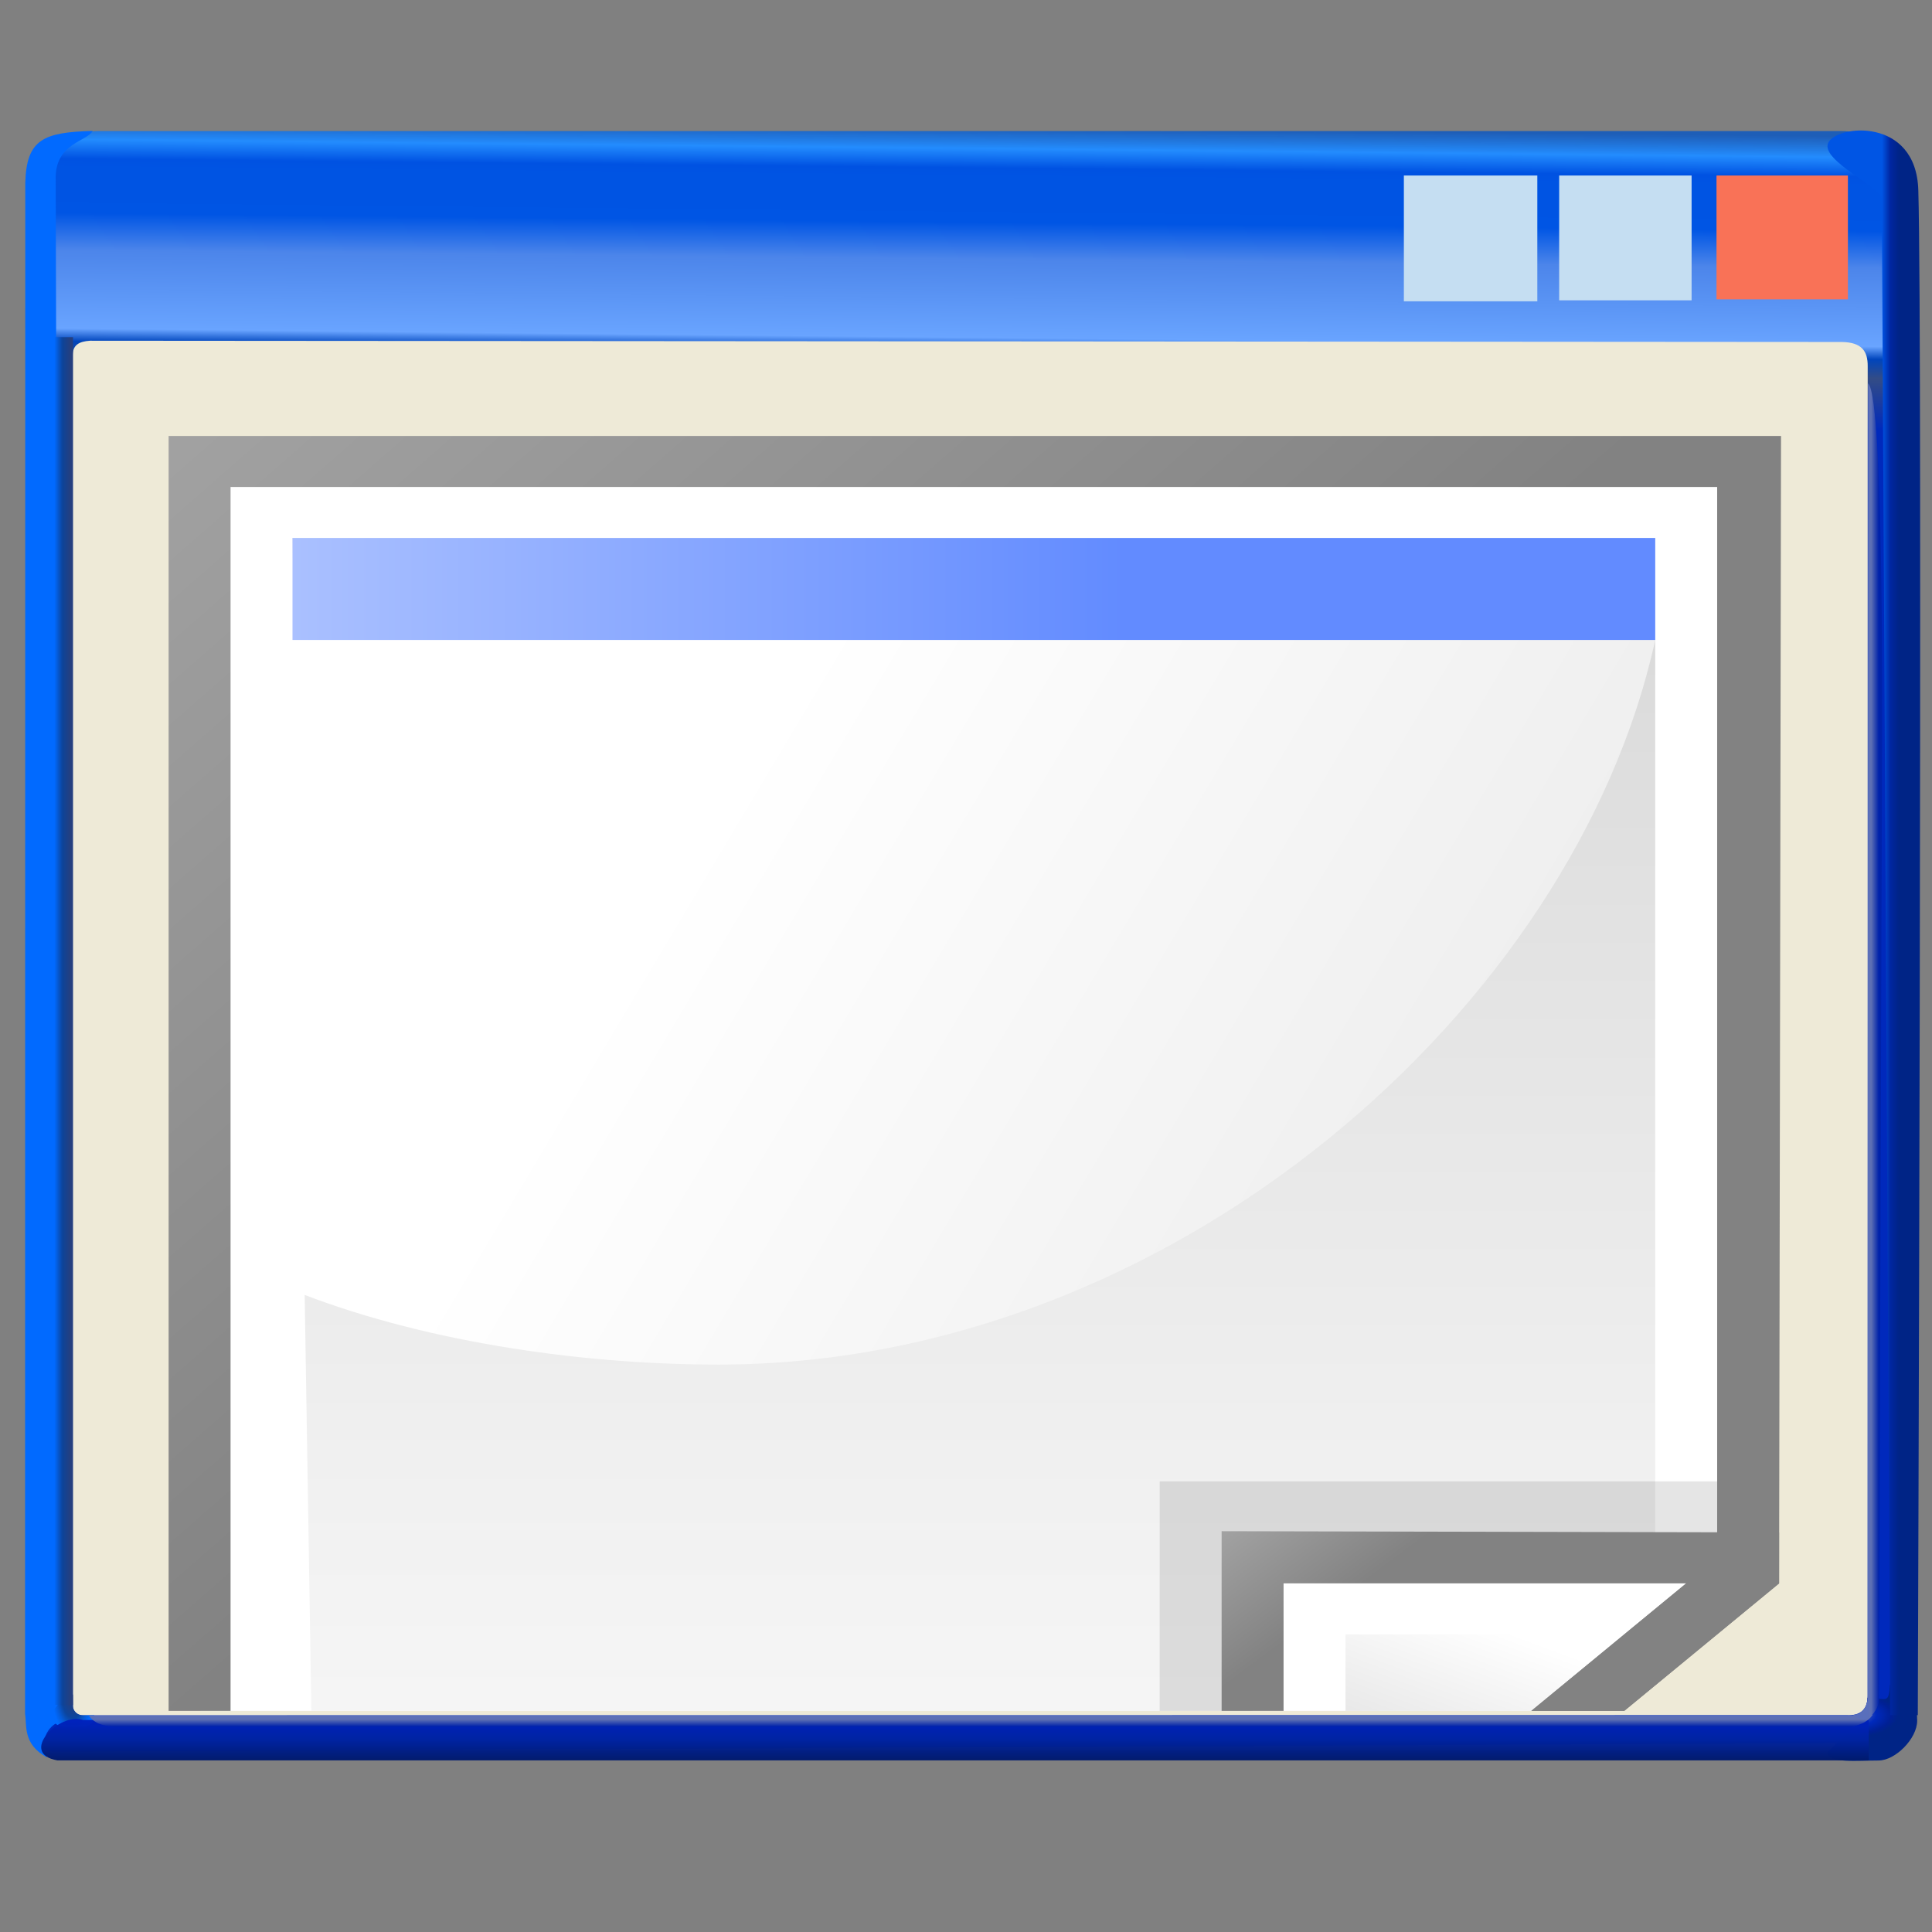 <?xml version="1.0" encoding="UTF-8" standalone="no"?>
<!-- Created with Inkscape (http://www.inkscape.org/) -->

<svg
   width="256mm"
   height="256mm"
   viewBox="0 0 256 256"
   version="1.1"
   id="svg1"
   inkscape:version="1.3.2 (091e20ef0f, 2023-11-25)"
   xml:space="preserve"
   sodipodi:docname="view-fit-width.svg"
   xmlns:inkscape="http://www.inkscape.org/namespaces/inkscape"
   xmlns:sodipodi="http://sodipodi.sourceforge.net/DTD/sodipodi-0.dtd"
   xmlns:xlink="http://www.w3.org/1999/xlink"
   xmlns="http://www.w3.org/2000/svg"
   xmlns:svg="http://www.w3.org/2000/svg"
   xmlns:rdf="http://www.w3.org/1999/02/22-rdf-syntax-ns#"
   xmlns:cc="http://creativecommons.org/ns#"
   xmlns:dc="http://purl.org/dc/elements/1.1/"
   xmlns:a="http://ns.adobe.com/AdobeSVGViewerExtensions/3.0/"><rect x="0" y="0" width="256" height="256" fill="#808080" stroke="none"/><defs
     id="defs1"><linearGradient
       id="linearGradient49"
       inkscape:collect="always"><stop
         style="stop-color:#596fbc;stop-opacity:1"
         offset="0"
         id="stop47" /><stop
         style="stop-color:#5e70b3;stop-opacity:1;"
         offset="0.3"
         id="stop48" /><stop
         style="stop-color:#0022aa;stop-opacity:1"
         offset="1"
         id="stop49" /></linearGradient><linearGradient
       id="linearGradient43"
       inkscape:collect="always"><stop
         style="stop-color:#596fbc;stop-opacity:1"
         offset="0"
         id="stop44" /><stop
         style="stop-color:#5e70b3;stop-opacity:1;"
         offset="0.4"
         id="stop46" /><stop
         style="stop-color:#0022aa;stop-opacity:1"
         offset="1"
         id="stop45" /></linearGradient><linearGradient
       id="linearGradient38"
       inkscape:collect="always"><stop
         style="stop-color:#6a7cbc;stop-opacity:1;"
         offset="0"
         id="stop39" /><stop
         style="stop-color:#0029bc;stop-opacity:1;"
         offset="0.5"
         id="stop41" /><stop
         style="stop-color:#002095;stop-opacity:1;"
         offset="0.835"
         id="stop42" /><stop
         style="stop-color:#002486;stop-opacity:1;"
         offset="1"
         id="stop40" /></linearGradient><linearGradient
       id="linearGradient35"
       inkscape:collect="always"><stop
         style="stop-color:#0021bc;stop-opacity:0.986;"
         offset="0"
         id="stop36" /><stop
         style="stop-color:#0023a2;stop-opacity:0.992;"
         offset="0.457"
         id="stop38" /><stop
         style="stop-color:#001a6e;stop-opacity:1;"
         offset="1"
         id="stop37" /></linearGradient><linearGradient
       id="linearGradient30"
       inkscape:collect="always"><stop
         style="stop-color:#002486;stop-opacity:1"
         offset="0"
         id="stop30" /><stop
         style="stop-color:#002486;stop-opacity:1"
         offset="0.531"
         id="stop43" /><stop
         style="stop-color:#0026a1;stop-opacity:1;"
         offset="0.766"
         id="stop50" /><stop
         style="stop-color:#0055e4;stop-opacity:1"
         offset="1"
         id="stop31" /></linearGradient><linearGradient
       id="linearGradient4"
       inkscape:collect="always"><stop
         style="stop-color:#253f7f;stop-opacity:1"
         offset="0"
         id="stop20" /><stop
         style="stop-color:#1b418a;stop-opacity:1"
         offset="0.334"
         id="stop24" /><stop
         style="stop-color:#0c459e;stop-opacity:1"
         offset="0.562"
         id="stop22" /><stop
         style="stop-color:#055bd8;stop-opacity:1"
         offset="0.793"
         id="stop23" /><stop
         style="stop-color:#016aff;stop-opacity:1"
         offset="1"
         id="stop21" /></linearGradient><linearGradient
       id="linearGradient17"
       inkscape:collect="always"><stop
         style="stop-color:#016aff;stop-opacity:1"
         offset="0"
         id="stop17" /><stop
         style="stop-color:#0c449b;stop-opacity:1;"
         offset="0.5"
         id="stop19" /><stop
         style="stop-color:#253f7f;stop-opacity:1;"
         offset="1"
         id="stop18" /></linearGradient><linearGradient
       id="linearGradient2"
       inkscape:collect="always"><stop
         style="stop-color:#165bbc;stop-opacity:0.922"
         offset="0"
         id="stop2" /><stop
         style="stop-color:#238cfe;stop-opacity:1"
         offset="0.013"
         id="stop11" /><stop
         style="stop-color:#0052e2;stop-opacity:1;"
         offset="0.025"
         id="stop9" /><stop
         style="stop-color:#0054e3;stop-opacity:1;"
         offset="0.031"
         id="stop16" /><stop
         style="stop-color:#0054e3;stop-opacity:1"
         offset="0.046"
         id="stop12" /><stop
         style="stop-color:#0055e4;stop-opacity:1"
         offset="0.059"
         id="stop10" /><stop
         style="stop-color:#4c85ea;stop-opacity:1;"
         offset="0.082"
         id="stop8" /><stop
         style="stop-color:#69a4ff;stop-opacity:1;"
         offset="0.131"
         id="stop13" /><stop
         style="stop-color:#0045bc;stop-opacity:1"
         offset="0.139"
         id="stop15" /><stop
         style="stop-color:#334c86;stop-opacity:1;"
         offset="0.151"
         id="stop14" /><stop
         style="stop-color:#0029bc;stop-opacity:1;"
         offset="0.183"
         id="stop7" /><stop
         style="stop-color:#0029bc;stop-opacity:1;"
         offset="0.5"
         id="stop6" /><stop
         style="stop-color:#0029bc;stop-opacity:1;"
         offset="1"
         id="stop5" /></linearGradient><linearGradient
       inkscape:collect="always"
       xlink:href="#linearGradient2"
       id="linearGradient5"
       x1="113.159"
       y1="7.665"
       x2="111.021"
       y2="219.96"
       gradientUnits="userSpaceOnUse" /><linearGradient
       inkscape:collect="always"
       xlink:href="#linearGradient17"
       id="linearGradient18"
       x1="7.203"
       y1="66.884"
       x2="9.323"
       y2="66.884"
       gradientUnits="userSpaceOnUse" /><radialGradient
       inkscape:collect="always"
       xlink:href="#linearGradient4"
       id="radialGradient21"
       cx="10.881"
       cy="218.21"
       fx="10.881"
       fy="218.21"
       r="2.764"
       gradientTransform="matrix(-3.0583129e-7,-2.003,0.974,-5.5795273e-7,-202.886,237.214)"
       gradientUnits="userSpaceOnUse" /><linearGradient
       inkscape:collect="always"
       xlink:href="#linearGradient30"
       id="linearGradient31"
       x1="-215.653"
       y1="251.76"
       x2="-215.653"
       y2="249.356"
       gradientUnits="userSpaceOnUse"
       gradientTransform="matrix(0,-1,1.988,0,-246.346,0)" /><linearGradient
       inkscape:collect="always"
       xlink:href="#linearGradient35"
       id="linearGradient37"
       x1="241.768"
       y1="218.893"
       x2="241.768"
       y2="221.808"
       gradientUnits="userSpaceOnUse"
       gradientTransform="matrix(1,0,0,1.749,0,-163.807)" /><radialGradient
       inkscape:collect="always"
       xlink:href="#linearGradient38"
       id="radialGradient40"
       cx="246.13"
       cy="218.155"
       fx="246.13"
       fy="218.155"
       r="3.724"
       gradientTransform="matrix(1.552,-0.007,0.004,0.783,-137.113,49.071)"
       gradientUnits="userSpaceOnUse" /><linearGradient
       inkscape:collect="always"
       xlink:href="#linearGradient43"
       id="linearGradient45"
       x1="241.023"
       y1="218.127"
       x2="241.023"
       y2="219.694"
       gradientUnits="userSpaceOnUse" /><linearGradient
       inkscape:collect="always"
       xlink:href="#linearGradient49"
       id="linearGradient46"
       gradientUnits="userSpaceOnUse"
       x1="223.61"
       y1="219.449"
       x2="223.61"
       y2="220.884"
       gradientTransform="rotate(-90,170.254,142.191)" /><linearGradient
       id="SVGID_XMLID_3__9"
       gradientUnits="userSpaceOnUse"
       gradientTransform="matrix(1.98,0,0,1.98,-126.43,-126.43)"
       x1="63.998"
       y1="14.001"
       x2="63.998"
       y2="63.001">
<stop
   offset="0%"
   style="stop-color:rgb(255,255,255);stop-opacity: 1"
   id="stop31-0" />
<stop
   offset="100%"
   style="stop-color:rgb(255,255,255);stop-opacity: 0"
   id="stop32" />
</linearGradient><linearGradient
       id="SVGID_XMLID_2__8"
       gradientUnits="userSpaceOnUse"
       gradientTransform="matrix(1.98,0,0,1.98,-126.43,-126.43)"
       x1="68.055"
       y1="118.069"
       x2="23.231"
       y2="22.762">
<stop
   offset="0%"
   style="stop-color:rgb(255,84,84);stop-opacity: 1"
   id="stop26" />
<stop
   offset="19.44%"
   style="stop-color:rgb(249,79,79);stop-opacity: 1"
   id="stop27" />
<stop
   offset="46.65%"
   style="stop-color:rgb(230,66,66);stop-opacity: 1"
   id="stop28" />
<stop
   offset="78.3%"
   style="stop-color:rgb(201,45,45);stop-opacity: 1"
   id="stop29" />
<stop
   offset="100%"
   style="stop-color:rgb(176,28,28);stop-opacity: 1"
   id="stop30-9" />
</linearGradient><linearGradient
       id="SVGID_XMLID_1__7"
       gradientUnits="userSpaceOnUse"
       gradientTransform="matrix(1.98,0,0,1.98,-126.43,-126.43)"
       x1="115.602"
       y1="117.391"
       x2="13.811"
       y2="13.381">
<stop
   offset="0"
   style="stop-color:#ff9090;stop-opacity:1;"
   id="stop21-3" />
<stop
   offset="0.194"
   style="stop-color:#fa8080;stop-opacity:1;"
   id="stop22-6" />
<stop
   offset="0.467"
   style="stop-color:#e74f4f;stop-opacity:1;"
   id="stop23-0" />
<stop
   offset="0.636"
   style="stop-color:#9d2323;stop-opacity:1;"
   id="stop24-6" />
<stop
   offset="1"
   style="stop-color:#881515;stop-opacity:1;"
   id="stop25" />
</linearGradient><linearGradient
       id="XMLID_1_"
       gradientUnits="userSpaceOnUse"
       x1="57.584"
       y1="154.013"
       x2="57.584"
       y2="-101.487">
				<stop
   offset="0"
   style="stop-color:rgb(255,255,255)"
   id="stop1-5" />
				<stop
   offset="0.258"
   style="stop-color:rgb(241,241,241)"
   id="stop2-6" />
				<stop
   offset="0.74"
   style="stop-color:rgb(206,206,206)"
   id="stop3-2" />
				<stop
   offset="0.86"
   style="stop-color:rgb(196,196,196)"
   id="stop4-4" />
			</linearGradient><linearGradient
       id="XMLID_2_"
       gradientUnits="userSpaceOnUse"
       x1="-32.668"
       y1="-26.884"
       x2="49.83"
       y2="55.614">
				<stop
   offset="0"
   style="stop-color:rgb(178,178,178)"
   id="stop5-9" />
				<stop
   offset="1"
   style="stop-color:rgb(130,130,130)"
   id="stop6-1" />
				<a:midPointStop
   offset="0"
   style="stop-color:#B2B2B2" />
				<a:midPointStop
   offset="0.5"
   style="stop-color:#B2B2B2" />
				<a:midPointStop
   offset="1"
   style="stop-color:#828282" />
			</linearGradient><linearGradient
       id="XMLID_3_"
       gradientUnits="userSpaceOnUse"
       x1="36.687"
       y1="24.869"
       x2="197.669"
       y2="110.512">
				<stop
   offset="0"
   style="stop-color:rgb(255,255,255)"
   id="stop7-2" />
				<stop
   offset="0.503"
   style="stop-color:rgb(231,231,231)"
   id="stop8-7" />
				<stop
   offset="1"
   style="stop-color:rgb(212,212,212)"
   id="stop9-0" />
				<a:midPointStop
   offset="0"
   style="stop-color:#FFFFFF" />
				<a:midPointStop
   offset="0.452"
   style="stop-color:#FFFFFF" />
				<a:midPointStop
   offset="1"
   style="stop-color:#D4D4D4" />
			</linearGradient><linearGradient
       id="XMLID_4_"
       gradientUnits="userSpaceOnUse"
       x1="21.828"
       y1="52.8"
       x2="182.81"
       y2="138.443">
			<stop
   offset="0"
   style="stop-color:rgb(255,255,255)"
   id="stop10-9" />
			<stop
   offset="0.503"
   style="stop-color:rgb(231,231,231)"
   id="stop11-3" />
			<stop
   offset="1"
   style="stop-color:rgb(212,212,212)"
   id="stop12-6" />
		</linearGradient><linearGradient
       id="XMLID_5_"
       gradientUnits="userSpaceOnUse"
       x1="-10.358"
       y1="10.1"
       x2="120.962"
       y2="10.1">
			<stop
   offset="0"
   style="stop-color:rgb(179,202,255)"
   id="stop13-0" />
			<stop
   offset="1"
   style="stop-color:rgb(0,83,189)"
   id="stop14-6" />
			<a:midPointStop
   offset="0"
   style="stop-color:#B3CAFF" />
			<a:midPointStop
   offset="0.5"
   style="stop-color:#B3CAFF" />
			<a:midPointStop
   offset="1"
   style="stop-color:#0053BD" />
		</linearGradient><linearGradient
       id="XMLID_6_"
       gradientUnits="userSpaceOnUse"
       x1="56.498"
       y1="146.564"
       x2="56.498"
       y2="35.893">
					<stop
   offset="0"
   style="stop-color:rgb(179,202,255)"
   id="stop16-2" />
					<stop
   offset="1"
   style="stop-color:rgb(0,83,189)"
   id="stop17-6" />
				</linearGradient><radialGradient
       id="XMLID_7_"
       cx="55.806"
       cy="109.628"
       r="80.573"
       fx="55.806"
       fy="109.628"
       gradientUnits="userSpaceOnUse">
					<stop
   offset="0"
   style="stop-color:rgb(255,255,255)"
   id="stop18-1" />
					<stop
   offset="0.063"
   style="stop-color:rgb(230,249,255)"
   id="stop19-8" />
					<stop
   offset="0.139"
   style="stop-color:rgb(206,242,255)"
   id="stop20-6" />
					<stop
   offset="0.185"
   style="stop-color:rgb(197,240,255)"
   id="stop21-1" />
					<stop
   offset="1"
   style="stop-color:rgb(29,116,217)"
   id="stop22-0" />
				</radialGradient><linearGradient
       id="XMLID_8_"
       gradientUnits="userSpaceOnUse"
       x1="56.497"
       y1="28.297"
       x2="56.497"
       y2="57.565">
					<stop
   offset="0%"
   style="stop-color:rgb(255,255,255)"
   id="stop23-6" />
					<stop
   offset="100%"
   style="stop-opacity:0;stop-color:rgb(255,255,255)"
   id="stop24-3" />
				</linearGradient><linearGradient
       id="XMLID_9_"
       gradientUnits="userSpaceOnUse"
       x1="56.496"
       y1="146.565"
       x2="56.496"
       y2="35.901">
				<stop
   offset="0"
   style="stop-color:rgb(179,202,255)"
   id="stop25-2" />
				<stop
   offset="1"
   style="stop-color:rgb(0,83,189)"
   id="stop26-0" />
			</linearGradient><radialGradient
       id="XMLID_10_"
       cx="56.102"
       cy="94.906"
       r="56.521"
       fx="56.102"
       fy="94.906"
       gradientUnits="userSpaceOnUse">
				<stop
   offset="0"
   style="stop-color:rgb(157,255,0)"
   id="stop27-6" />
				<stop
   offset="0.764"
   style="stop-color:rgb(0,151,0)"
   id="stop28-1" />
			</radialGradient><radialGradient
       id="XMLID_11_"
       cx="51.343"
       cy="92.532"
       r="53.668"
       fx="51.343"
       fy="92.532"
       gradientUnits="userSpaceOnUse">
				<stop
   offset="0"
   style="stop-color:rgb(255,255,255)"
   id="stop29-5" />
				<stop
   offset="0.972"
   style="stop-color:rgb(255,255,255)"
   id="stop30-5" />
			</radialGradient><radialGradient
       id="XMLID_12_"
       cx="56.378"
       cy="86.194"
       r="33.142"
       fx="56.378"
       fy="86.194"
       gradientUnits="userSpaceOnUse">
				<stop
   offset="0"
   style="stop-color:rgb(255,255,255)"
   id="stop31-4" />
				<stop
   offset="0.304"
   style="stop-color:rgb(252,253,255)"
   id="stop32-7" />
				<stop
   offset="0.518"
   style="stop-color:rgb(243,248,255)"
   id="stop33-6" />
				<stop
   offset="0.705"
   style="stop-color:rgb(227,238,255)"
   id="stop34-5" />
				<stop
   offset="0.874"
   style="stop-color:rgb(206,225,255)"
   id="stop35-6" />
				<stop
   offset="1"
   style="stop-color:rgb(184,212,255)"
   id="stop36-9" />
			</radialGradient><linearGradient
       id="XMLID_13_"
       gradientUnits="userSpaceOnUse"
       x1="55.024"
       y1="38.641"
       x2="55.024"
       y2="69.926">
				<stop
   offset="0%"
   style="stop-color:rgb(255,255,255)"
   id="stop43-3" />
				<stop
   offset="100%"
   style="stop-opacity:0;stop-color:rgb(255,255,255)"
   id="stop44-7" />
			</linearGradient><radialGradient
       id="XMLID_14_"
       cx="102.131"
       cy="117.697"
       r="34.736"
       fx="102.131"
       fy="117.697"
       gradientUnits="userSpaceOnUse">
				<stop
   offset="0"
   style="stop-color:rgb(0,0,0)"
   id="stop45-4" />
				<stop
   offset="1"
   style="stop-color:rgb(0,0,0)"
   id="stop46-5" />
				<a:midPointStop
   offset="0"
   style="stop-color:#000000" />
				<a:midPointStop
   offset="0.5"
   style="stop-color:#000000" />
				<a:midPointStop
   offset="1"
   style="stop-color:#000000" />
			</radialGradient><linearGradient
       id="XMLID_15_"
       gradientUnits="userSpaceOnUse"
       x1="97.682"
       y1="97.629"
       x2="88.753"
       y2="135.242">
				<stop
   offset="0"
   style="stop-color:rgb(255,255,255)"
   id="stop47-2" />
				<stop
   offset="1"
   style="stop-color:rgb(204,204,204)"
   id="stop48-5" />
				<a:midPointStop
   offset="0"
   style="stop-color:#FFFFFF" />
				<a:midPointStop
   offset="0.5"
   style="stop-color:#FFFFFF" />
				<a:midPointStop
   offset="1"
   style="stop-color:#CCCCCC" />
			</linearGradient><linearGradient
       id="XMLID_16_"
       gradientUnits="userSpaceOnUse"
       x1="75.973"
       y1="87.541"
       x2="89.768"
       y2="101.337">
				<stop
   offset="0"
   style="stop-color:rgb(178,178,178)"
   id="stop49-4" />
				<stop
   offset="1"
   style="stop-color:rgb(130,130,130)"
   id="stop50-7" />
				<a:midPointStop
   offset="0"
   style="stop-color:#B2B2B2" />
				<a:midPointStop
   offset="0.5"
   style="stop-color:#B2B2B2" />
				<a:midPointStop
   offset="1"
   style="stop-color:#828282" />
			</linearGradient><linearGradient
       y2="-100.935"
       x2="63.92"
       y1="154.565"
       x1="63.92"
       gradientTransform="matrix(1.976,0,0,1.206,31.617,64.691)"
       gradientUnits="userSpaceOnUse"
       id="linearGradient1405"
       xlink:href="#XMLID_1_-7"
       inkscape:collect="always" /><linearGradient
       y2="-100.935"
       x2="63.92"
       y1="154.565"
       x1="63.92"
       gradientUnits="userSpaceOnUse"
       id="XMLID_1_-7">
  <stop
   id="stop11-5"
   style="stop-color:#FFFFFF"
   offset="0" />
  <stop
   id="stop13-3"
   style="stop-color:#F1F1F1"
   offset="0.258" />
  <stop
   id="stop15-5"
   style="stop-color:#CECECE"
   offset="0.74" />
  <stop
   id="stop17-62"
   style="stop-color:#C4C4C4"
   offset="0.86" />
  </linearGradient><linearGradient
       y2="111.065"
       x2="204.073"
       y1="25.421"
       x1="43.023"
       gradientTransform="matrix(1.976,0,0,1.206,31.617,64.691)"
       gradientUnits="userSpaceOnUse"
       id="linearGradient1402"
       xlink:href="#XMLID_6_-9"
       inkscape:collect="always" /><linearGradient
       y2="111.065"
       x2="204.073"
       y1="25.421"
       x1="43.023"
       gradientUnits="userSpaceOnUse"
       id="XMLID_6_-9">
  <stop
   id="stop92"
   style="stop-color:#FFFFFF"
   offset="0" />
  <stop
   id="stop94"
   style="stop-color:#E7E7E7"
   offset="0.533" />
  <stop
   id="stop96"
   style="stop-color:#D4D4D4"
   offset="1" />
  </linearGradient><linearGradient
       y2="10.651"
       x2="74.82"
       y1="10.651"
       x1="-56.222"
       gradientTransform="matrix(2.252,0,0,1.348,14.108,53.833)"
       gradientUnits="userSpaceOnUse"
       id="linearGradient1392"
       xlink:href="#XMLID_7_-1"
       inkscape:collect="always" /><linearGradient
       y2="10.651"
       x2="74.82"
       y1="10.651"
       x1="-56.222"
       gradientUnits="userSpaceOnUse"
       id="XMLID_7_-1">
  <stop
   id="stop112"
   style="stop-color:#FFFFFF"
   offset="0" />
  <stop
   id="stop114"
   style="stop-color:#628BFF"
   offset="1" />
  </linearGradient><radialGradient
       inkscape:collect="always"
       xlink:href="#XMLID_2_-1"
       id="radialGradient1398"
       gradientUnits="userSpaceOnUse"
       gradientTransform="matrix(1.457,0,0,1.318,93.939,35.324)"
       cx="108.467"
       cy="118.249"
       fx="108.467"
       fy="118.249"
       r="34.736" /><radialGradient
       gradientUnits="userSpaceOnUse"
       fy="118.249"
       fx="108.467"
       r="34.736"
       cy="118.249"
       cx="108.467"
       id="XMLID_2_-1">
  <stop
   id="stop30-2"
   style="stop-color:#000000"
   offset="0" />
  <stop
   id="stop32-7-2"
   style="stop-color:#000000"
   offset="1" />
  </radialGradient><linearGradient
       inkscape:collect="always"
       xlink:href="#XMLID_4_-7"
       id="linearGradient1394"
       gradientUnits="userSpaceOnUse"
       gradientTransform="matrix(1.457,0,0,1.318,103.943,45.507)"
       x1="104.5"
       y1="96.5"
       x2="90"
       y2="125.5" /><linearGradient
       y2="125.5"
       x2="90"
       y1="96.5"
       x1="104.5"
       gradientUnits="userSpaceOnUse"
       id="XMLID_4_-7">
  <stop
   id="stop62"
   style="stop-color:#FFFFFF"
   offset="0" />
  <stop
   id="stop64"
   style="stop-color:#CCCCCC"
   offset="1" />
  </linearGradient><linearGradient
       inkscape:collect="always"
       xlink:href="#XMLID_5_-0"
       id="linearGradient1391"
       gradientUnits="userSpaceOnUse"
       gradientTransform="matrix(1.457,0,0,1.318,92.946,34.612)"
       x1="82.309"
       y1="88.093"
       x2="96.104"
       y2="101.888" /><linearGradient
       y2="101.888"
       x2="96.104"
       y1="88.093"
       x1="82.309"
       gradientUnits="userSpaceOnUse"
       id="XMLID_5_-0">
  <stop
   id="stop77"
   style="stop-color:#b3b3b3;stop-opacity:1.0;"
   offset="0.0" />
  <stop
   id="stop79"
   style="stop-color:#828282;stop-opacity:1.0;"
   offset="1.0" />
  </linearGradient><linearGradient
       y2="56.166"
       x2="56.166"
       y1="-26.333"
       x1="-26.333"
       gradientTransform="matrix(2.252,0,0,1.348,14.108,53.833)"
       gradientUnits="userSpaceOnUse"
       id="linearGradient1395"
       xlink:href="#XMLID_3_-9"
       inkscape:collect="always" /><linearGradient
       y2="56.166"
       x2="56.166"
       y1="-26.333"
       x1="-26.333"
       gradientUnits="userSpaceOnUse"
       id="XMLID_3_-9">
  <stop
   id="stop45-3"
   style="stop-color:#B3B3B3"
   offset="0" />
  <stop
   id="stop47-6"
   style="stop-color:#828282"
   offset="1" />
  </linearGradient><linearGradient
       inkscape:collect="always"
       xlink:href="#XMLID_1_-7"
       id="linearGradient1417"
       gradientUnits="userSpaceOnUse"
       gradientTransform="matrix(1.513,0,0,1.621,30.68,68.281)"
       x1="63.92"
       y1="154.565"
       x2="63.92"
       y2="-100.935" /><linearGradient
       inkscape:collect="always"
       xlink:href="#XMLID_6_-9"
       id="linearGradient1413"
       gradientUnits="userSpaceOnUse"
       gradientTransform="matrix(1.513,0,0,1.621,30.68,68.281)"
       x1="43.023"
       y1="25.421"
       x2="204.073"
       y2="111.065" /><linearGradient
       inkscape:collect="always"
       xlink:href="#XMLID_7_-1"
       id="linearGradient1410"
       gradientUnits="userSpaceOnUse"
       gradientTransform="matrix(1.725,0,0,1.811,17.276,53.69)"
       x1="-56.222"
       y1="10.651"
       x2="74.82"
       y2="10.651" /><radialGradient
       inkscape:collect="always"
       xlink:href="#XMLID_2_-7"
       id="radialGradient1429"
       gradientUnits="userSpaceOnUse"
       gradientTransform="matrix(1.458,0,0,1.306,32.459,96.149)"
       cx="108.467"
       cy="118.249"
       fx="108.467"
       fy="118.249"
       r="34.736" /><radialGradient
       id="XMLID_2_-7"
       cx="108.467"
       cy="118.249"
       r="34.736"
       fx="108.467"
       fy="118.249"
       gradientUnits="userSpaceOnUse">
  <stop
   offset="0"
   style="stop-color:#000000"
   id="stop30-5-2" />
  <stop
   offset="1"
   style="stop-color:#000000"
   id="stop32-9" />
  </radialGradient><linearGradient
       inkscape:collect="always"
       xlink:href="#XMLID_4_-7"
       id="linearGradient1425"
       gradientUnits="userSpaceOnUse"
       gradientTransform="matrix(1.458,0,0,1.306,42.463,106.244)"
       x1="104.5"
       y1="96.5"
       x2="90"
       y2="125.5" /><linearGradient
       inkscape:collect="always"
       xlink:href="#XMLID_5_-0"
       id="linearGradient1421"
       gradientUnits="userSpaceOnUse"
       gradientTransform="matrix(1.458,0,0,1.306,31.465,95.443)"
       x1="82.309"
       y1="88.093"
       x2="96.104"
       y2="101.888" /><linearGradient
       inkscape:collect="always"
       xlink:href="#XMLID_3_-9"
       id="linearGradient1407"
       gradientUnits="userSpaceOnUse"
       gradientTransform="matrix(1.725,0,0,1.811,17.276,53.69)"
       x1="-26.333"
       y1="-26.333"
       x2="56.166"
       y2="56.166" /><linearGradient
       inkscape:collect="always"
       xlink:href="#XMLID_1_-7"
       id="linearGradient1440"
       gradientUnits="userSpaceOnUse"
       gradientTransform="matrix(1.279,0,0,1.196,45.577,64.454)"
       x1="63.92"
       y1="154.565"
       x2="63.92"
       y2="-100.935" /><linearGradient
       inkscape:collect="always"
       xlink:href="#XMLID_6_-9"
       id="linearGradient1437"
       gradientUnits="userSpaceOnUse"
       gradientTransform="matrix(1.279,0,0,1.196,45.577,64.454)"
       x1="43.023"
       y1="25.421"
       x2="204.073"
       y2="111.065" /><linearGradient
       inkscape:collect="always"
       xlink:href="#XMLID_7_-1"
       id="linearGradient1431"
       gradientUnits="userSpaceOnUse"
       gradientTransform="matrix(1.458,0,0,1.336,34.248,53.69)"
       x1="-56.222"
       y1="10.651"
       x2="74.82"
       y2="10.651" /><radialGradient
       inkscape:collect="always"
       xlink:href="#XMLID_2_-4"
       id="radialGradient1451"
       gradientUnits="userSpaceOnUse"
       gradientTransform="matrix(1.458,0,0,1.306,17.089,35.341)"
       cx="108.467"
       cy="118.249"
       fx="108.467"
       fy="118.249"
       r="34.736" /><radialGradient
       id="XMLID_2_-4"
       cx="108.467"
       cy="118.249"
       r="34.736"
       fx="108.467"
       fy="118.249"
       gradientUnits="userSpaceOnUse">
  <stop
   offset="0"
   style="stop-color:#000000"
   id="stop30-5-3" />
  <stop
   offset="1"
   style="stop-color:#000000"
   id="stop32-0" />
  </radialGradient><linearGradient
       inkscape:collect="always"
       xlink:href="#XMLID_4_-7"
       id="linearGradient1447"
       gradientUnits="userSpaceOnUse"
       gradientTransform="matrix(1.458,0,0,1.306,27.093,45.436)"
       x1="104.5"
       y1="96.5"
       x2="90"
       y2="125.5" /><linearGradient
       inkscape:collect="always"
       xlink:href="#XMLID_5_-0"
       id="linearGradient1444"
       gradientUnits="userSpaceOnUse"
       gradientTransform="matrix(1.458,0,0,1.306,16.095,34.635)"
       x1="82.309"
       y1="88.093"
       x2="96.104"
       y2="101.888" /><linearGradient
       inkscape:collect="always"
       xlink:href="#XMLID_3_-9"
       id="linearGradient1434"
       gradientUnits="userSpaceOnUse"
       gradientTransform="matrix(1.458,0,0,1.336,34.248,53.69)"
       x1="-26.333"
       y1="-26.333"
       x2="56.166"
       y2="56.166" /></defs><sodipodi:namedview
     id="base"
     pagecolor="#ffffff"
     bordercolor="#000000"
     borderopacity="0.3"
     inkscape:pageopacity="0.0"
     inkscape:pageshadow="2"
     inkscape:zoom="0.98994949"
     inkscape:cx="505.07627"
     inkscape:cy="476.792"
     inkscape:document-units="mm"
     inkscape:showpageshadow="2"
     inkscape:pagecheckerboard="0"
     inkscape:deskcolor="#d1d1d1"
     inkscape:current-layer="svg1"
     showguides="true" /><g
     id="g4"
     transform="translate(0,9.087)"><g
       id="g1"
       inkscape:label="inner"
       style="display:inline"><path
         id="rect1"
         style="fill:#eeead7;fill-opacity:1;stroke-width:4.3;stroke-linecap:round;stroke-linejoin:round"
         d="M 8.018,33.141 H 248.828 V 219.696 H 8.018 Z"
         inkscape:label="bg"
         sodipodi:nodetypes="ccccc" /></g><g
       id="g16"
       inkscape:label="wind"
       style="display:inline"><path
         id="rect4"
         style="color:#000000;display:inline;fill:url(#linearGradient5);stroke-linecap:round;stroke-linejoin:round;-inkscape-stroke:none"
         d="m 13.09,8.28 c -4.29,0 -7.776,2.991 -7.776,7.281 0,13.245 -0.681,162.437 -0.681,205.336 -9.38e-5,1.188 1.397,2.117 2.585,2.117 l 242.217,-1.182 c 1.188,9e-5 2.271,-0.947 2.271,-2.134 l 0.073,-204.138 c 0,-4.29 -3.514,-7.281 -7.805,-7.281 z M 11.938,36.061 244.039,36.228 c 2.673,0.035 3.456,1.239 3.441,3.195 V 215.5 c 0.008,1.761 -0.789,2.787 -2.828,2.679 l -233.65,0.027 c -0.804,0 -1.37,-0.605 -1.37,-1.345 V 37.965 c 0.02,-1.317 0.82,-1.819 2.305,-1.904 z"
         sodipodi:nodetypes="sscccccssccccccscc" /><path
         id="rect16"
         style="fill:#016aff;fill-opacity:1;stroke-width:4.3;stroke-linecap:round;stroke-linejoin:round;stroke-opacity:0.274"
         d="M 3.349,15.15 C 3.497,9.33 5.816,8.437 12.276,8.26 11.523,9.68 7.278,9.886 7.379,14.641 L 7.971,219.02 c -0.524,0.085 -3.083,1.526 -1.728,4.768 -3.283,-1.765 -2.654,-4.313 -2.924,-5.762 z"
         sodipodi:nodetypes="ccccccc" /><path
         id="path1"
         style="fill:url(#radialGradient21);stroke-width:4.3;stroke-linecap:round;stroke-linejoin:round;stroke-opacity:0.274"
         d="m 9.645,215.446 c 0,0 -2.676,1.238 -2.676,2.764 1.606e-4,1.526 1.237,1.54 2.764,1.54 1.526,1.2e-4 2.764,-0.013 2.764,-1.54 -6.9e-5,-0.004 -1.47e-4,-0.008 -2.33e-4,-0.012 -8.6e-5,-0.004 -1.81e-4,-0.008 -2.84e-4,-0.012 h -1.618 c -0.708,0 -1.192,-0.675 -1.192,-1.068 l -0.018,-1.672 -0.024,-5.2e-4 z"
         sodipodi:nodetypes="csscscccccc" /><path
         id="path31"
         style="fill:url(#radialGradient40);stroke-width:4.3;stroke-linecap:round;stroke-linejoin:round;stroke-opacity:0.274"
         d="m 250.419,214.148 c -0.173,2.639 -0.393,1.802 -2.963,1.714 -0.101,3.365 -4.275,6.014 -5.304,7.235 0.038,1.521 3.986,1.087 6.77,1.091 2.226,1.7e-4 5.115,-2.899 5.114,-5.284 0,-4.034 -2.174,-4.623 -3.618,-4.755 z"
         sodipodi:nodetypes="cccccc" /><path
         id="rect17"
         style="fill:url(#linearGradient18);stroke-width:4.3;stroke-linecap:round;stroke-linejoin:round;stroke-opacity:0.274"
         d="M 7.203,35.592 H 9.673 V 216.843 H 7.203 Z"
         sodipodi:nodetypes="ccccc" /><path
         id="rect24"
         style="fill:url(#linearGradient37);fill-opacity:0.986;stroke-width:5.686;stroke-linecap:round;stroke-linejoin:round;stroke-opacity:0.274"
         d="M 10.997,218.822 H 247.617 v 5.35 H 7.607 c -5.196,-0.892 0.27,-6.451 3.39,-5.35 z"
         sodipodi:nodetypes="ccccc" /><path
         id="rect27"
         style="fill:url(#linearGradient31);stroke-width:2.727;stroke-linecap:round;stroke-linejoin:round;stroke-opacity:0.274"
         d="M 250.462,218.18 249.346,17.341 c 0.275,-1.489 -8.168,-5.113 -7.101,-7.493 1.067,-2.38 11.645,-3.516 11.941,6.254 0.592,19.539 -0.067,202.079 -0.067,202.079 z"
         sodipodi:nodetypes="ccsscc" /><path
         id="rect43"
         style="fill:url(#linearGradient45);stroke-width:4.3;stroke-linecap:round;stroke-linejoin:round;stroke-opacity:0.274"
         d="M 11.747,218.209 H 245.446 c 1.326,-0.465 2.324,-0.091 2.709,-0.079 -0.903,1.238 -2.149,1.377 -2.709,1.598 H 15.104 c -2.242,-0.198 -2.845,-0.846 -3.357,-1.52 z"
         sodipodi:nodetypes="ccccccc" /><path
         id="path46"
         style="fill:url(#linearGradient46);stroke-width:4.3;stroke-linecap:round;stroke-linejoin:round;stroke-opacity:0.274"
         d="m 247.463,215.937 0.066,-174.231 c 2.321,2.018 1.817,52.525 1.817,58.267 l -0.364,116.161 c -0.015,1.263 -1.384,2.886 -2.217,2.602 -0.267,-0.091 -1.262,-0.17 -0.478,-0.725 1.239,-0.879 1.099,-1.734 1.176,-2.074 h -4e-5 z"
         sodipodi:nodetypes="ccccssccc" /><g
         id="g7"
         transform="matrix(1,0,0,0.929,0,3.322)"
         style="display:inline"><path
           id="rect7"
           style="fill:#c5def2;stroke-width:0.9;stroke-linecap:round;stroke-linejoin:round"
           d="m 186.02,11.678 h 17.683 v 17.94 h -17.683 z"
           sodipodi:nodetypes="ccccc" /><path
           id="rect8"
           style="fill:#c5def2;stroke-width:0.9;stroke-linecap:round;stroke-linejoin:round"
           d="m 206.599,11.678 h 17.546 v 17.8 h -17.546 z"
           sodipodi:nodetypes="ccccc" /><path
           id="rect9"
           style="fill:#f97257;stroke-width:0.9;stroke-linecap:round;stroke-linejoin:round"
           d="m 227.446,11.678 h 17.412 v 17.665 h -17.412 z"
           sodipodi:nodetypes="ccccc" /></g></g></g><g
     id="g2"
     transform="matrix(0.919,0,0,0.919,20.867,7.895)"
     style="display:none"><path
       id="path7"
       d="M 31.466,57.667 V 222.511 H 225.512 L 246.645,201.427 V 57.667 Z"
       style="fill:#ffffff;stroke-width:1.919" /><path
       id="path26"
       d="M 42.993,69.168 V 222.511 H 225.512 L 246.645,201.427 V 69.168 Z"
       style="fill:url(#linearGradient1405);stroke-width:1.919" /><path
       id="path105"
       d="m 42.993,69.168 v 78.589 c 19.914,5.485 50.405,9.045 73.728,9.045 51.198,0 100.135,-15.425 129.924,-38.336 V 69.168 Z"
       style="fill:url(#linearGradient1402);stroke-width:1.919" /><path
       id="path123"
       d="M 42.993,69.168 V 84.502 H 246.645 V 69.168 Z"
       style="fill:url(#linearGradient1392);stroke-width:1.919" /><path
       id="path41"
       d="m 212.063,149.673 v 72.838 h 7.685 l 26.897,-26.835 v -46.003 z"
       style="opacity:0.1;fill:url(#radialGradient1398);stroke-width:1.919" /><path
       id="path58"
       d="m 223.59,161.174 v 57.504 l 23.055,-23.002 v -34.502 z"
       style="fill:#ffffff;stroke-width:1.919" /><path
       id="path73"
       d="m 235.118,172.675 v 38.336 l 11.527,-11.501 v -26.835 z"
       style="fill:url(#linearGradient1394);stroke-width:1.919" /><path
       id="path88"
       d="m 219.748,157.161 v 69.184 h 7.685 l 19.212,-19.168 v -11.501 l -19.212,19.168 v -49.837 h 19.212 v -7.787 z"
       style="fill:url(#linearGradient1391);stroke-width:1.919" /><path
       id="path56"
       d="M 27.623,53.833 V 226.345 H 227.433 l 19.212,-19.168 V 195.676 L 223.59,218.678 H 35.308 V 61.501 H 246.645 v -7.667 z"
       style="fill:url(#linearGradient1395);stroke-width:1.919" /></g><g
     id="g2-1"
     transform="matrix(1.068,0,0,0.889,-7.159,10.039)"
     style="display:inline"><path
       id="path7-9"
       d="M 223.59,57.491 32.186,58.857 31.586,243.714 H 202.457 l 21.134,-20.903 z"
       style="fill:#ffffff;stroke-width:1.911" /><path
       id="path26-4"
       d="M 42.993,68.892 45.335,243.714 H 202.457 l 9.606,-9.501 V 68.892 Z"
       style="fill:url(#linearGradient1417);stroke-width:1.911" /><path
       sodipodi:nodetypes="cccccc"
       style="fill:url(#linearGradient1413);stroke-width:1.911"
       d="M 212.063,84.094 V 68.892 H 42.993 v 112.114 c 15.247,7.372 34.972,11.094 52.828,11.094 56.499,0 106.331,-53.449 116.242,-108.006 z"
       id="path105-7" /><path
       style="fill:url(#linearGradient1410);stroke-width:1.911"
       d="M 42.993,84.094 V 68.892 h 169.07 v 15.202 z"
       id="path123-8"
       sodipodi:nodetypes="ccccc" /><path
       id="path41-4"
       d="m 150.583,209.51 v 34.204 h 46.11 l 26.898,-26.603 v -7.601 z"
       style="opacity:0.1;fill:url(#radialGradient1429);stroke-width:1.911" /><path
       id="path58-5"
       d="m 162.111,220.911 v 22.803 h 34.583 l 23.055,-22.803 z"
       style="fill:#ffffff;stroke-width:1.911" /><path
       id="path73-0"
       d="m 173.638,232.312 v 11.401 h 26.898 l 11.527,-11.401 z"
       style="fill:url(#linearGradient1425);stroke-width:1.911" /><path
       id="path88-3"
       d="m 158.268,216.932 v 26.781 h 7.685 v -19.002 h 49.953 L 196.693,243.714 h 11.527 l 19.212,-19.002 v -7.601 z"
       style="fill:url(#linearGradient1421);stroke-width:1.911" /><path
       id="path56-6"
       d="M 27.623,53.69 V 243.714 h 7.685 V 61.291 h 184.44 V 220.911 l -23.055,22.803 h 11.527 l 19.212,-19.002 0.24,-171.021 z"
       style="fill:url(#linearGradient1407);stroke-width:1.911" /></g><g
     id="g2-8"
     transform="matrix(1.192,0,0,0.858,-21.588,17.17)"
     style="display:none"><path
       style="fill:#ffffff;stroke-width:1.911"
       d="M 208.22,57.491 H 46.836 V 220.911 h 101.826 l 59.559,-58.907 z"
       id="path7-6"
       sodipodi:nodetypes="cccccc" /><path
       style="fill:url(#linearGradient1440);stroke-width:1.911"
       d="m 58.363,220.911 h 90.299 L 196.693,173.405 V 68.892 H 58.363 Z"
       id="path26-8"
       sodipodi:nodetypes="cccccc" /><path
       sodipodi:nodetypes="cccccc"
       style="fill:url(#linearGradient1437);stroke-width:1.911"
       d="M 196.693,84.094 V 68.892 H 58.363 l 8e-6,78.417 c 12.886,5.438 27.176,8.486 42.267,8.486 47.75,0 87.687,-31.454 96.063,-71.702 z"
       id="path105-8" /><path
       style="fill:url(#linearGradient1431);stroke-width:1.911"
       d="M 58.363,84.094 V 68.892 h 138.33 v 15.202 z"
       id="path123-4"
       sodipodi:nodetypes="ccccc" /><path
       style="opacity:0.1;fill:url(#radialGradient1451);stroke-width:1.911"
       d="m 135.213,148.702 v 72.209 h 7.685 l 65.323,-64.608 v -7.601 z"
       id="path41-3"
       sodipodi:nodetypes="cccccc" /><path
       style="fill:#ffffff;stroke-width:1.911"
       d="M 204.378,160.104 146.74,217.111 V 160.104 Z"
       id="path58-1"
       sodipodi:nodetypes="cccc" /><path
       style="fill:url(#linearGradient1447);stroke-width:1.911"
       d="m 158.268,209.51 38.425,-38.005 h -38.425 z"
       id="path73-4"
       sodipodi:nodetypes="cccc" /><path
       style="fill:url(#linearGradient1444);stroke-width:1.911"
       d="m 142.898,156.132 v 68.58 h 7.685 l 61.48,-60.808 v -7.601 z m 57.638,7.772 -49.953,49.406 v -49.406 z"
       id="path88-9"
       sodipodi:nodetypes="cccccccccc" /><path
       style="fill:url(#linearGradient1434);stroke-width:1.911"
       d="m 42.993,53.69 1.2e-5,171.021 107.59,1.9e-4 61.48,-60.808 V 53.69 Z m 161.385,7.601 V 160.104 L 146.74,217.111 H 50.678 V 61.291 Z"
       id="path56-2"
       sodipodi:nodetypes="cccccccccccc" /></g></svg>
